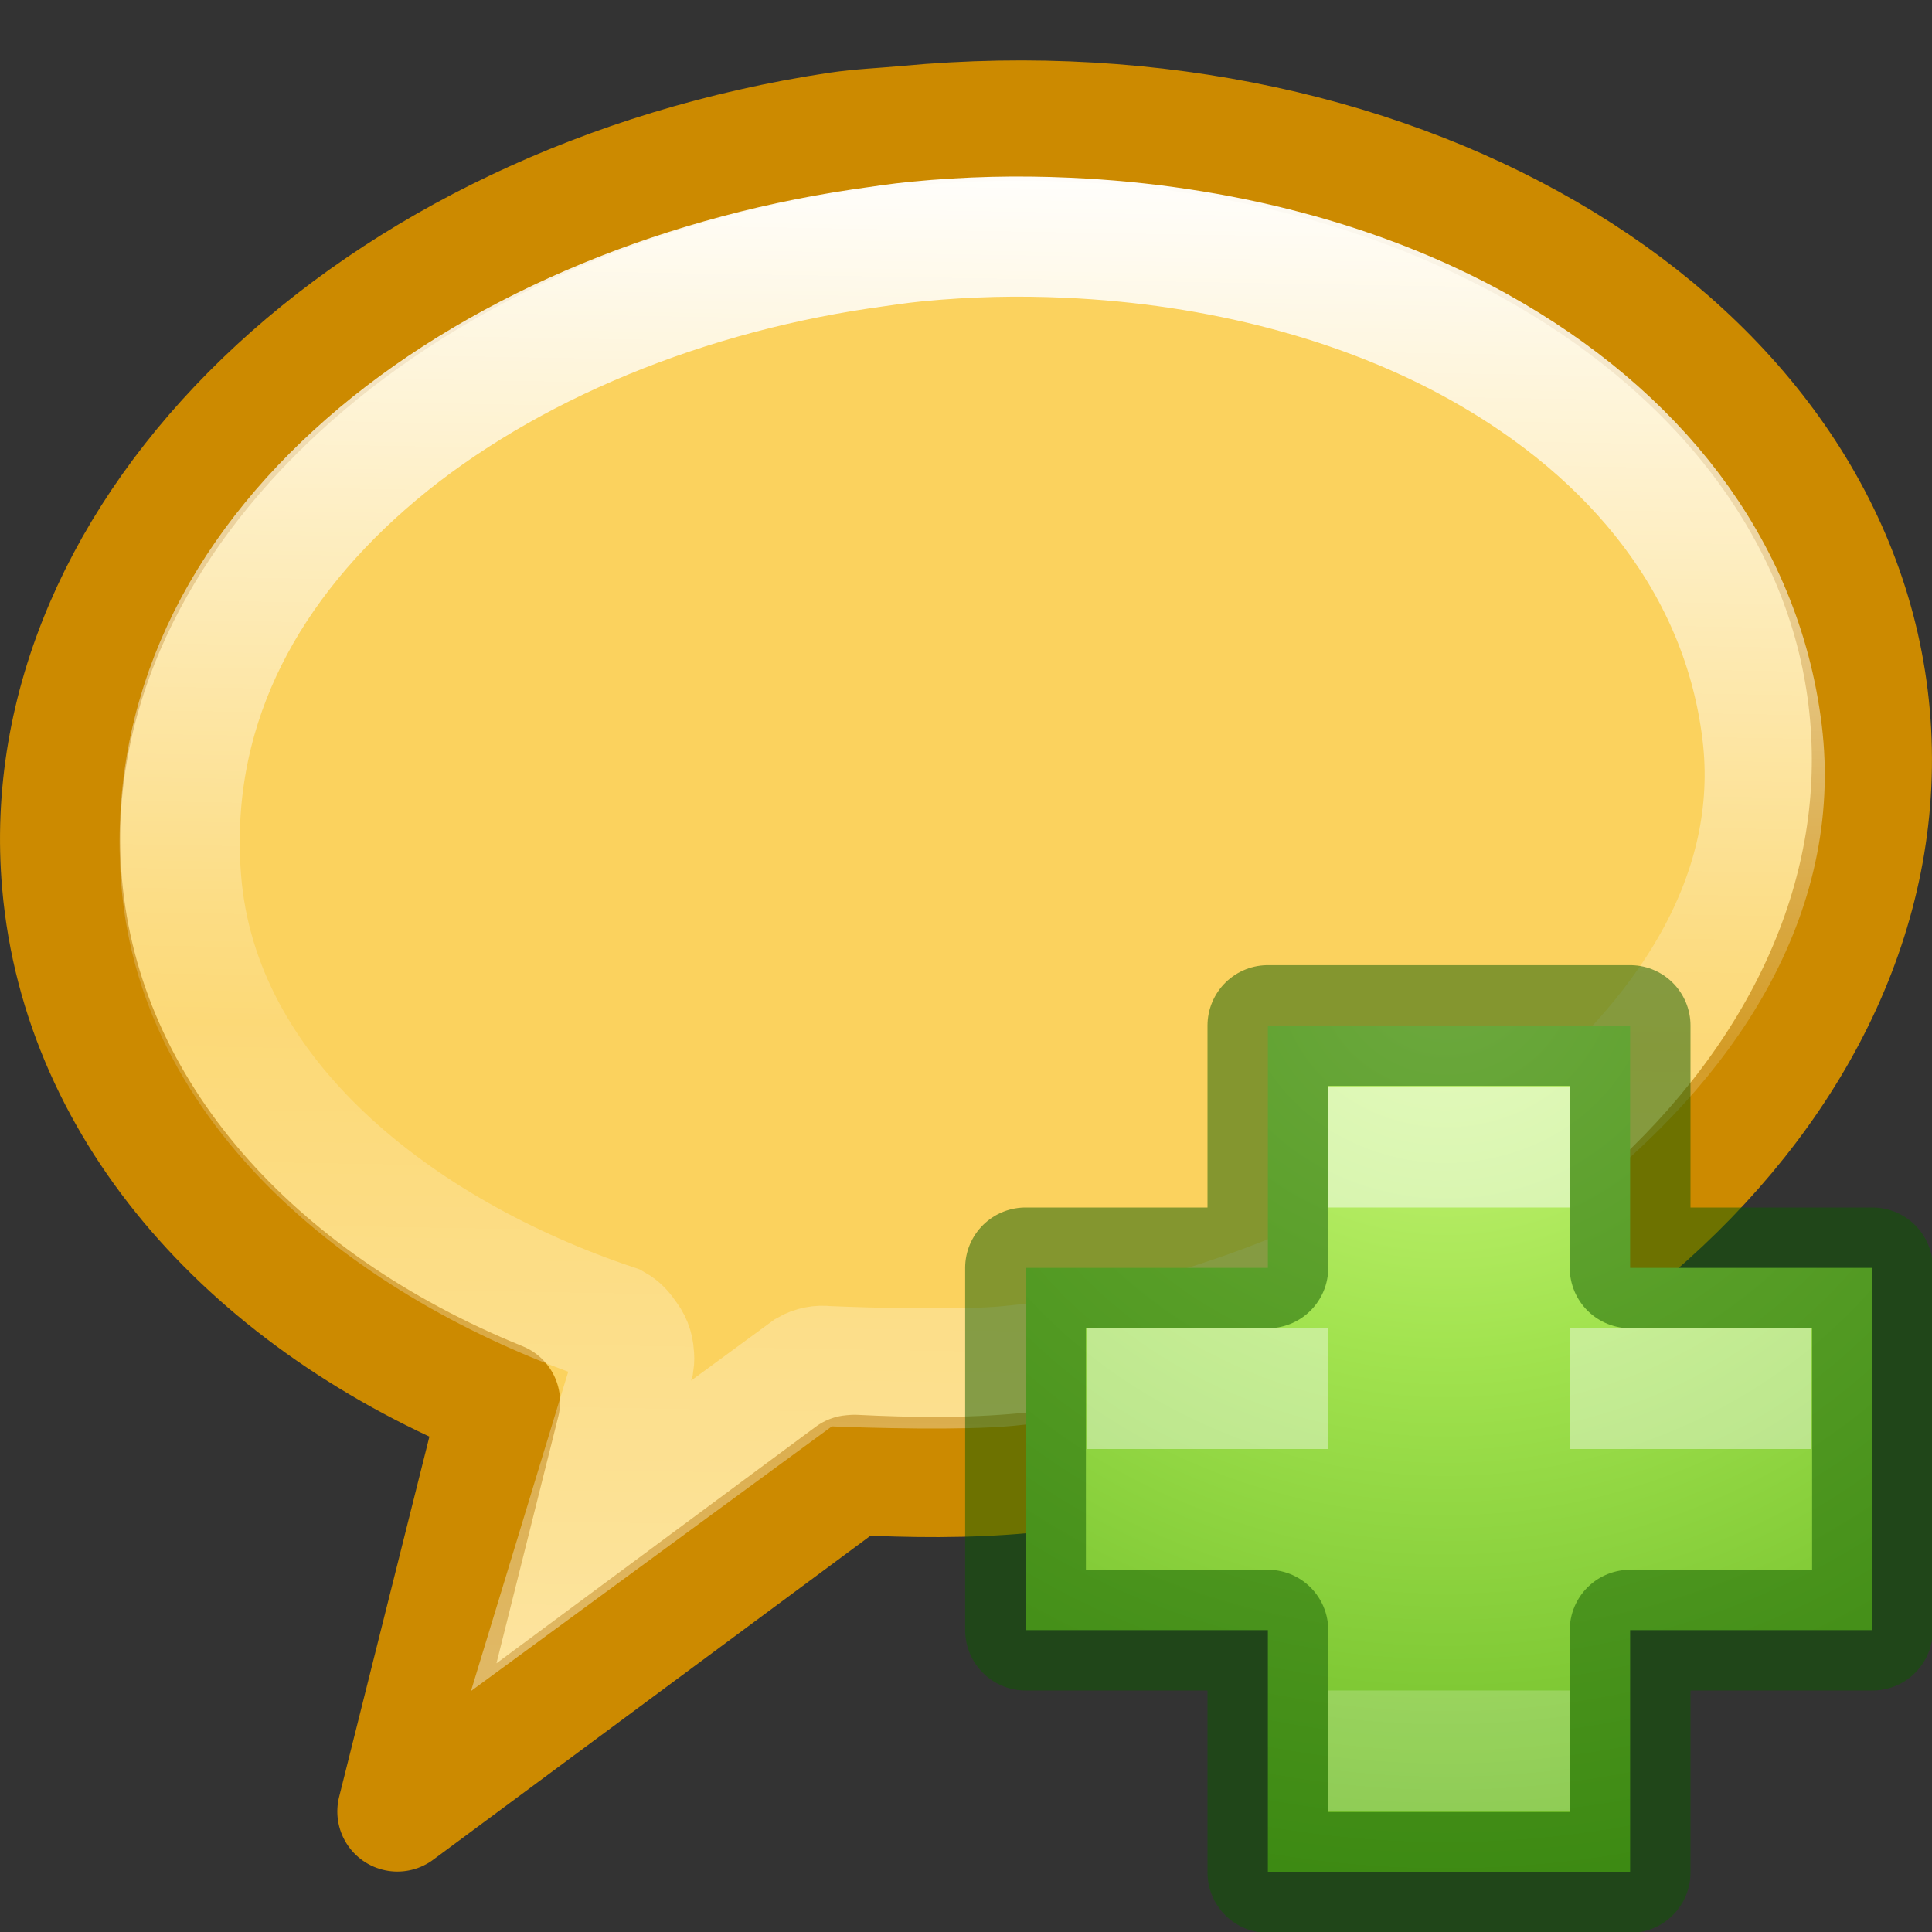 <?xml version="1.0" encoding="UTF-8" standalone="no"?>
<svg
   xmlns:dc="http://purl.org/dc/elements/1.1/"
   xmlns:cc="http://creativecommons.org/ns#"
   xmlns:rdf="http://www.w3.org/1999/02/22-rdf-syntax-ns#"
   xmlns:svg="http://www.w3.org/2000/svg"
   xmlns="http://www.w3.org/2000/svg"
   xmlns:xlink="http://www.w3.org/1999/xlink"
   xmlns:sodipodi="http://sodipodi.sourceforge.net/DTD/sodipodi-0.dtd"
   xmlns:inkscape="http://www.inkscape.org/namespaces/inkscape"
   height="16"
   width="16"
   version="1.1"
   id="svg15"
   sodipodi:docname="sc_insertannotation.svg"
   inkscape:version="0.92.3 (unknown)"
   inkscape:export-filename="/home/rizmut/Dokumen/Rizmut/Github/libreoffice-style-elementary/images_elementary/cmd/sc_insertannotation.png"
   inkscape:export-xdpi="96"
   inkscape:export-ydpi="96">
  <rect width="100%" height="100%" fill="#333333" stroke="none"/>
  <defs
     id="defs19">
    <radialGradient
       gradientTransform="matrix(0,0.385,-0.42,0,32.389,-16.793)"
       gradientUnits="userSpaceOnUse"
       xlink:href="#linearGradient3242-7-3-8-0-4-58-06"
       id="radialGradient3259"
       fy="48.605"
       fx="64.575"
       r="31"
       cy="48.605"
       cx="64.575" />
    <linearGradient
       id="linearGradient3242-7-3-8-0-4-58-06">
      <stop
         offset="0"
         style="stop-color:#cdf87e;stop-opacity:1"
         id="stop3244-5-8-5-6-4-3-8" />
      <stop
         offset="0.262"
         style="stop-color:#a2e34f;stop-opacity:1"
         id="stop3246-9-5-1-5-3-0-7" />
      <stop
         offset="0.661"
         style="stop-color:#68b723;stop-opacity:1"
         id="stop3248-7-2-0-7-5-35-9" />
      <stop
         offset="1"
         style="stop-color:#1d7e0d;stop-opacity:1"
         id="stop3250-8-2-8-5-6-40-4" />
    </linearGradient>
  </defs>
  <sodipodi:namedview
     pagecolor="#ffffff"
     bordercolor="#666666"
     borderopacity="1"
     objecttolerance="10"
     gridtolerance="10"
     guidetolerance="10"
     inkscape:pageopacity="0"
     inkscape:pageshadow="2"
     inkscape:window-width="1366"
     inkscape:window-height="706"
     id="namedview17"
     showgrid="false"
     inkscape:zoom="14.75"
     inkscape:cx="-0.71186441"
     inkscape:cy="8"
     inkscape:window-x="0"
     inkscape:window-y="0"
     inkscape:window-maximized="1"
     inkscape:current-layer="svg15" />
  <linearGradient
     id="a"
     gradientTransform="matrix(.348 -.032 .034 .388 -1.065 -.746)"
     gradientUnits="userSpaceOnUse"
     x1="27.907"
     x2="24.774"
     y1="7.55"
     y2="39.4">
    <stop
       offset="0"
       stop-color="#fff"
       id="stop2" />
    <stop
       offset=".512"
       stop-color="#fff"
       stop-opacity=".235"
       id="stop4" />
    <stop
       offset=".585"
       stop-color="#fff"
       stop-opacity=".157"
       id="stop6" />
    <stop
       offset="1"
       stop-color="#fff"
       stop-opacity=".392"
       id="stop8" />
  </linearGradient>
  <path
     d="m6.937 1.095c-3.84.58-6.682 3.29-6.423 6.225.167 1.9 1.591 3.464 3.627 4.29l-.85 3.392 3.76-2.786.026-.002c.464.023.93.03 1.414-.015 4.128-.386 7.266-3.199 6.995-6.278-.271-3.079-3.849-5.265-7.977-4.879-.193.018-.383.025-.572.053z"
     fill="#fbd25e"
     fill-rule="evenodd"
     stroke="#cc8a00"
     stroke-linejoin="round"
     stroke-width=".995"
     id="path11" />
  <path
     d="m8.844 1.969c-.417-.019-.825-.01-1.25.031-.154.015-.309.039-.469.062-1.57.234-3.053.868-4.094 1.781s-1.637 2.074-1.531 3.438c.14 1.806 1.813 3.093 3.594 3.688.039.022.071.055.094.094.038.043.06.099.062.156.003.021.003.042 0 .062l-.438 1.438 1.875-1.375c.047-.027.102-.038.156-.031.384.017 1.13.035 1.5 0 1.482-.138 3.172-.798 4.406-1.75 1.235-.952 2.007-2.168 1.844-3.5-.169-1.375-1.058-2.47-2.344-3.188-.964-.538-2.155-.85-3.406-.906z"
     fill="none"
     stroke="url(#a)"
     stroke-width=".995"
     id="path13" />
  <g
     id="g862">
    <path
       style="color:#000000;display:inline;overflow:visible;visibility:visible;opacity:1;fill:url(#radialGradient3259);fill-opacity:1;fill-rule:nonzero;stroke:none;stroke-width:0.985;stroke-linecap:round;stroke-linejoin:round;stroke-miterlimit:4;stroke-dasharray:none;stroke-dashoffset:0;stroke-opacity:1;marker:none;enable-background:accumulate"
       id="path2262"
       d="M 10.5,10.5 V 8.493 h 3 V 10.5 h 2.007 v 3 H 13.5 v 2.007 h -3 V 13.5 H 8.493 v -3 z"
       inkscape:connector-curvature="0" />
    <path
       style="color:#000000;clip-rule:nonzero;display:inline;overflow:visible;visibility:visible;opacity:0.5;isolation:auto;mix-blend-mode:normal;color-interpolation:sRGB;color-interpolation-filters:linearRGB;solid-color:#000000;solid-opacity:1;fill:none;fill-opacity:1;fill-rule:nonzero;stroke:#0f5a00;stroke-width:1;stroke-linecap:round;stroke-linejoin:round;stroke-miterlimit:4;stroke-dasharray:none;stroke-dashoffset:0;stroke-opacity:1;marker:none;color-rendering:auto;image-rendering:auto;shape-rendering:auto;text-rendering:auto;enable-background:accumulate"
       id="path2262-5"
       d="M 10.5,10.5 V 8.493 h 3 V 10.5 h 2.007 v 3 H 13.5 v 2.007 h -3 V 13.5 H 8.493 v -3 z"
       inkscape:connector-curvature="0" />
    <rect
       style="color:#000000;clip-rule:nonzero;display:inline;overflow:visible;visibility:visible;opacity:0.5;isolation:auto;mix-blend-mode:normal;color-interpolation:sRGB;color-interpolation-filters:linearRGB;solid-color:#000000;solid-opacity:1;fill:#ffffff;fill-opacity:1;fill-rule:nonzero;stroke:none;stroke-width:1;stroke-linecap:round;stroke-linejoin:round;stroke-miterlimit:4;stroke-dasharray:none;stroke-dashoffset:0;stroke-opacity:1;marker:none;color-rendering:auto;image-rendering:auto;shape-rendering:auto;text-rendering:auto;enable-background:accumulate"
       id="rect4304"
       width="2"
       height="1"
       x="11"
       y="9" />
    <rect
       style="color:#000000;clip-rule:nonzero;display:inline;overflow:visible;visibility:visible;opacity:0.2;isolation:auto;mix-blend-mode:normal;color-interpolation:sRGB;color-interpolation-filters:linearRGB;solid-color:#000000;solid-opacity:1;fill:#ffffff;fill-opacity:1;fill-rule:nonzero;stroke:none;stroke-width:1;stroke-linecap:round;stroke-linejoin:round;stroke-miterlimit:4;stroke-dasharray:none;stroke-dashoffset:0;stroke-opacity:1;marker:none;color-rendering:auto;image-rendering:auto;shape-rendering:auto;text-rendering:auto;enable-background:accumulate"
       id="rect4304-6"
       width="2"
       height="1"
       x="11"
       y="14" />
    <path
       id="rect4304-6-2"
       d="m 9,11 v 1 h 2 v -1 z m 4,0 v 1 h 2 v -1 z"
       style="color:#000000;clip-rule:nonzero;display:inline;overflow:visible;visibility:visible;opacity:0.4;isolation:auto;mix-blend-mode:normal;color-interpolation:sRGB;color-interpolation-filters:linearRGB;solid-color:#000000;solid-opacity:1;fill:#ffffff;fill-opacity:1;fill-rule:nonzero;stroke:none;stroke-width:1;stroke-linecap:round;stroke-linejoin:round;stroke-miterlimit:4;stroke-dasharray:none;stroke-dashoffset:0;stroke-opacity:1;marker:none;color-rendering:auto;image-rendering:auto;shape-rendering:auto;text-rendering:auto;enable-background:accumulate"
       inkscape:connector-curvature="0" />
  </g>
</svg>
